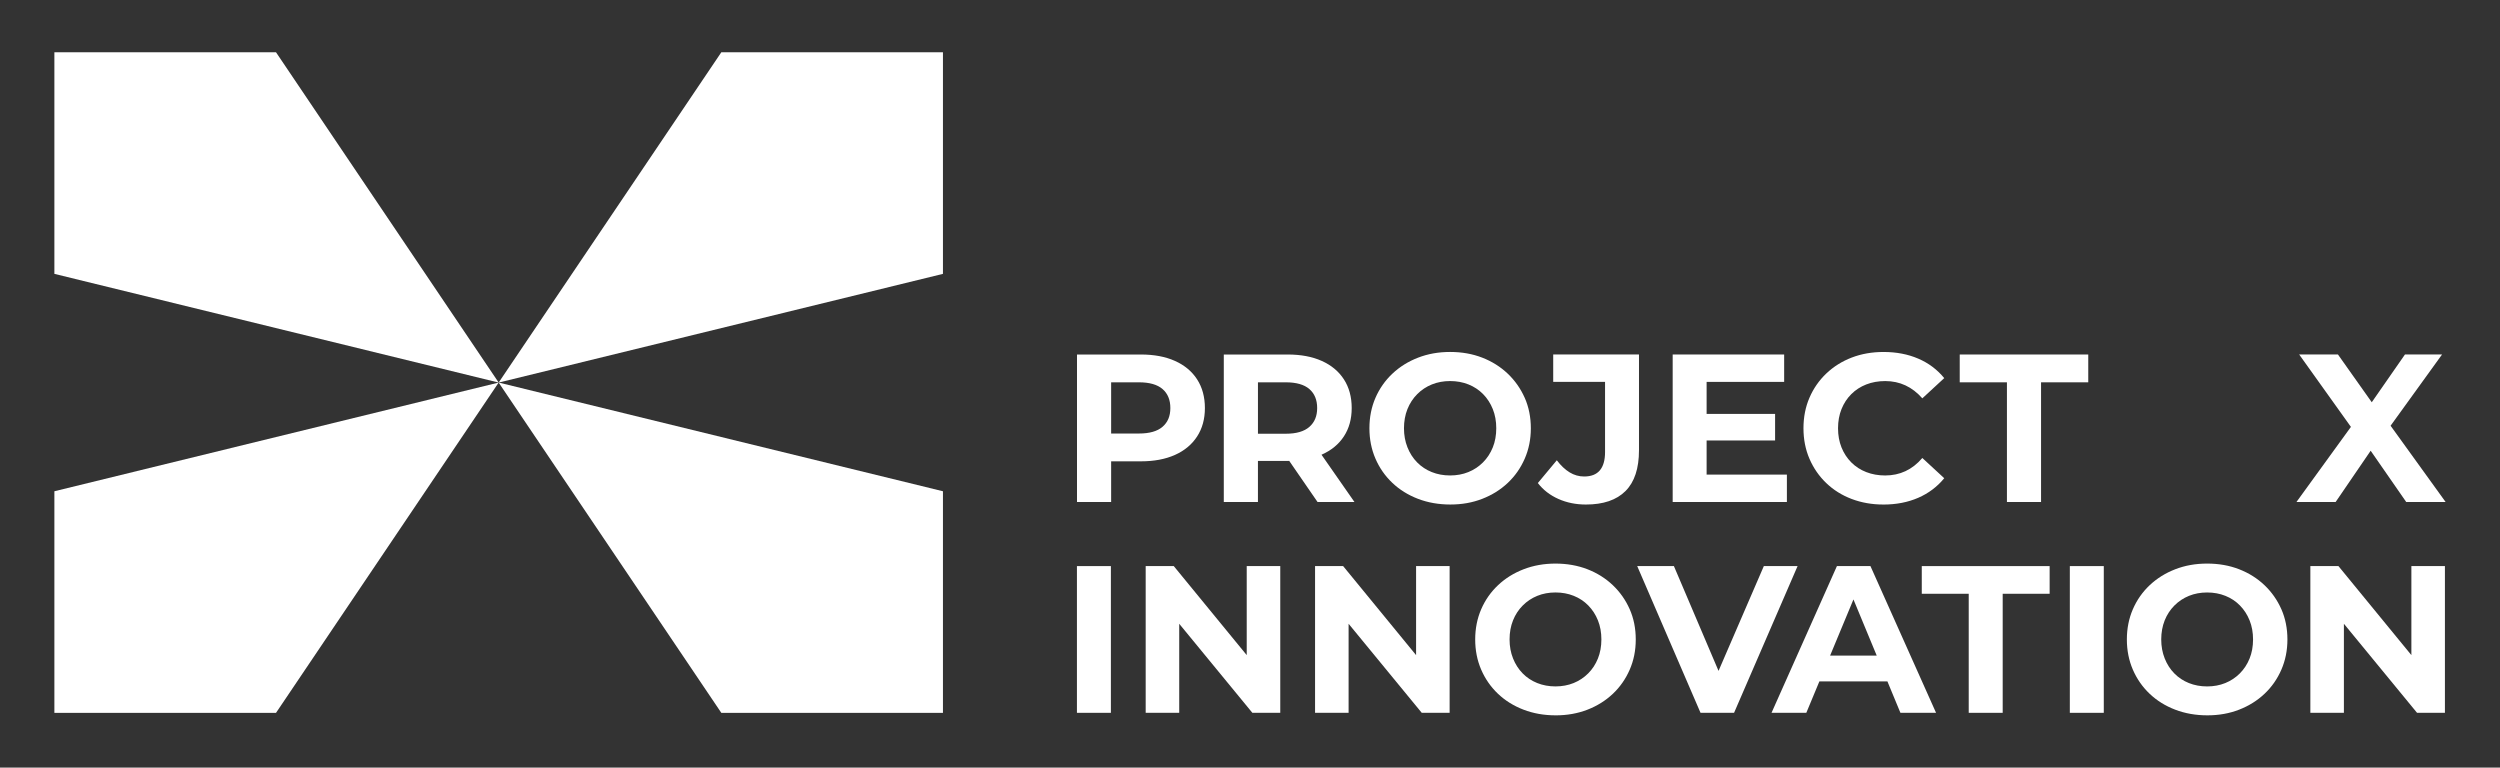 <?xml version="1.0" encoding="UTF-8"?>
<svg id="Layer_1" data-name="Layer 1" xmlns="http://www.w3.org/2000/svg" viewBox="0 0 1876 576">
  <rect x="0" y="0" width="1876" height="576" fill="#333333" stroke="none"/>
  <defs>
    <style>
      .cls-1 {
        fill: #fff;
      }
    </style>
  </defs>
  <g>
    <path class="cls-1" d="M898.31,284.67c-3.9-6.01-9.43-10.62-16.6-13.83-7.17-3.22-15.71-4.82-25.62-4.82h-47.91v110.68h25.62v-30.52h22.29c9.91,0,18.45-1.61,25.62-4.82,7.17-3.21,12.7-7.83,16.6-13.83,3.9-6.01,5.85-13.12,5.85-21.35s-1.95-15.5-5.85-21.5ZM872.38,320.25c-3.9,3.38-9.8,5.06-17.71,5.06h-20.87v-38.42h20.87c7.91,0,13.81,1.69,17.71,5.06,3.9,3.38,5.85,8.12,5.85,14.23s-1.95,10.7-5.85,14.07Z"/>
    <path class="cls-1" d="M1016.38,376.7l-24.73-35.49c.07-.03.15-.06.22-.09,7.17-3.16,12.7-7.72,16.6-13.68,3.9-5.95,5.85-13.04,5.85-21.27s-1.95-15.5-5.85-21.5c-3.9-6.01-9.43-10.62-16.6-13.83-7.17-3.22-15.71-4.82-25.62-4.82h-47.91v110.68h25.62v-30.83h22.29c.4,0,.79-.02,1.19-.02l21.26,30.86h27.67ZM982.55,291.95c3.9,3.38,5.85,8.12,5.85,14.23s-1.95,10.73-5.85,14.15c-3.9,3.43-9.8,5.14-17.71,5.14h-20.87v-38.58h20.87c7.91,0,13.81,1.69,17.71,5.06Z"/>
    <path class="cls-1" d="M1144.14,298.51c-3.06-6.9-7.3-12.94-12.73-18.11-5.43-5.16-11.81-9.17-19.13-12.02-7.33-2.85-15.37-4.27-24.11-4.27s-16.65,1.42-24.03,4.27c-7.38,2.85-13.81,6.85-19.29,12.02-5.48,5.17-9.72,11.23-12.73,18.18-3,6.96-4.51,14.55-4.51,22.77s1.5,15.81,4.51,22.77c3,6.96,7.22,13.02,12.65,18.18,5.43,5.17,11.86,9.17,19.29,12.02s15.52,4.27,24.27,4.27,16.63-1.42,23.96-4.27,13.7-6.82,19.13-11.94c5.43-5.11,9.67-11.17,12.73-18.18,3.06-7.01,4.59-14.63,4.59-22.85s-1.53-15.94-4.59-22.85ZM1120.18,335.75c-1.74,4.32-4.19,8.06-7.35,11.23-3.16,3.16-6.83,5.59-10.99,7.27-4.17,1.69-8.72,2.53-13.68,2.53s-9.54-.84-13.75-2.53c-4.22-1.68-7.88-4.11-10.99-7.27s-5.53-6.93-7.27-11.31c-1.74-4.37-2.61-9.14-2.61-14.31s.87-10.07,2.61-14.39c1.74-4.32,4.19-8.06,7.35-11.23,3.16-3.16,6.83-5.59,10.99-7.27,4.16-1.68,8.72-2.53,13.68-2.53s9.54.85,13.76,2.53c4.22,1.69,7.88,4.11,10.99,7.27,3.11,3.16,5.53,6.91,7.27,11.23,1.74,4.32,2.61,9.12,2.61,14.39s-.87,10.07-2.61,14.39Z"/>
    <path class="cls-1" d="M1165.53,266.01v20.56h38.9v52.65c0,12.23-5.22,18.34-15.65,18.34-3.9,0-7.54-1.03-10.91-3.08-3.38-2.06-6.59-5.08-9.64-9.09l-14.23,17.08c4,5.17,9.14,9.15,15.42,11.94,6.27,2.79,13.15,4.19,20.63,4.19,13.07,0,22.98-3.37,29.73-10.12,6.75-6.74,10.12-16.97,10.12-30.68v-71.79h-64.35Z"/>
    <polygon class="cls-1" points="1280.64 356.14 1280.64 330.53 1332.03 330.53 1332.03 310.6 1280.64 310.6 1280.64 286.57 1338.83 286.57 1338.83 266.01 1255.18 266.01 1255.18 376.7 1340.88 376.7 1340.88 356.14 1280.64 356.14"/>
    <path class="cls-1" d="M1413.25,378.6c-8.54,0-16.47-1.4-23.8-4.19-7.33-2.79-13.68-6.77-19.05-11.94-5.38-5.16-9.57-11.23-12.57-18.18-3-6.96-4.51-14.6-4.51-22.93s1.5-15.97,4.51-22.93c3-6.96,7.22-13.02,12.65-18.18,5.43-5.16,11.78-9.14,19.05-11.94,7.28-2.79,15.24-4.19,23.88-4.19,9.59,0,18.26,1.66,26.01,4.98,7.75,3.32,14.26,8.2,19.53,14.63l-16.44,15.18c-3.79-4.32-8.01-7.56-12.65-9.72-4.64-2.16-9.7-3.24-15.18-3.24-5.17,0-9.91.85-14.23,2.53-4.32,1.69-8.06,4.11-11.23,7.27s-5.61,6.91-7.35,11.23-2.61,9.12-2.61,14.39.87,10.07,2.61,14.39,4.19,8.06,7.35,11.23,6.91,5.59,11.23,7.27c4.32,1.69,9.06,2.53,14.23,2.53,5.48,0,10.54-1.08,15.18-3.24,4.64-2.16,8.86-5.45,12.65-9.88l16.44,15.18c-5.27,6.43-11.78,11.33-19.53,14.7-7.75,3.37-16.47,5.06-26.17,5.06Z"/>
    <path class="cls-1" d="M1506,376.7v-89.81h-35.42v-20.87h96.45v20.87h-35.42v89.81h-25.61Z"/>
    <polygon class="cls-1" points="1835.19 376.7 1793.9 319.47 1832.51 266.01 1804.68 266.01 1779.77 301.85 1754.4 266.01 1725.3 266.01 1764.13 320.34 1723.25 376.7 1752.66 376.7 1778.95 338.23 1805.63 376.7 1835.19 376.7"/>
    <path class="cls-1" d="M808.13,534.9v-110.1h25.48v110.1h-25.48Z"/>
    <polygon class="cls-1" points="935.54 424.8 935.54 491.6 880.8 424.8 859.72 424.8 859.72 534.9 884.89 534.9 884.89 468.08 939.78 534.9 960.71 534.9 960.71 424.8 935.54 424.8"/>
    <polygon class="cls-1" points="1062.63 424.8 1062.63 491.6 1007.89 424.8 986.82 424.8 986.82 534.9 1011.99 534.9 1011.99 468.08 1066.88 534.9 1087.8 534.9 1087.8 424.8 1062.63 424.8"/>
    <path class="cls-1" d="M1167.39,536.79c-8.71,0-16.75-1.42-24.14-4.25-7.39-2.83-13.79-6.82-19.19-11.95-5.4-5.14-9.59-11.17-12.58-18.09-2.99-6.92-4.49-14.47-4.49-22.65s1.5-15.73,4.49-22.65c2.99-6.92,7.21-12.95,12.66-18.09,5.45-5.14,11.85-9.12,19.19-11.95,7.34-2.83,15.31-4.25,23.9-4.25s16.7,1.42,23.99,4.25c7.29,2.83,13.63,6.82,19.03,11.95,5.4,5.14,9.62,11.14,12.66,18.01,3.04,6.87,4.56,14.45,4.56,22.73s-1.52,15.76-4.56,22.73c-3.05,6.97-7.26,13-12.66,18.09-5.4,5.09-11.74,9.05-19.03,11.88-7.29,2.83-15.23,4.25-23.83,4.25ZM1167.23,515.08c4.93,0,9.46-.84,13.61-2.52,4.14-1.68,7.78-4.09,10.93-7.24s5.58-6.87,7.31-11.17c1.73-4.3,2.6-9.07,2.6-14.32s-.87-10.01-2.6-14.31c-1.73-4.3-4.14-8.02-7.23-11.17-3.1-3.15-6.74-5.56-10.93-7.24-4.19-1.68-8.75-2.52-13.69-2.52s-9.46.84-13.61,2.52c-4.14,1.68-7.78,4.09-10.93,7.24-3.15,3.15-5.59,6.87-7.31,11.17-1.73,4.3-2.6,9.07-2.6,14.31s.87,9.89,2.6,14.24c1.73,4.35,4.14,8.1,7.23,11.25,3.09,3.15,6.74,5.56,10.93,7.24,4.19,1.68,8.75,2.52,13.68,2.52Z"/>
    <polygon class="cls-1" points="1323.58 424.8 1289.59 503.44 1256.1 424.8 1228.57 424.8 1276.08 534.9 1301.24 534.9 1348.9 424.8 1323.58 424.8"/>
    <path class="cls-1" d="M1426.08,534.9h26.74l-49.23-110.1h-25.17l-49.07,110.1h26.11l9.81-23.59h51.04l9.77,23.59ZM1373.31,491.96l17.52-42.14,17.46,42.14h-34.98Z"/>
    <path class="cls-1" d="M1477.33,534.9v-89.34h-35.23v-20.76h95.95v20.76h-35.23v89.34h-25.48Z"/>
    <path class="cls-1" d="M1553.2,534.9v-110.1h25.48v110.1h-25.48Z"/>
    <path class="cls-1" d="M1711.92,457.12c-3.05-6.87-7.26-12.87-12.66-18.01-5.4-5.14-11.74-9.12-19.03-11.95-7.29-2.83-15.29-4.25-23.99-4.25s-16.57,1.42-23.9,4.25c-7.34,2.83-13.74,6.82-19.19,11.95-5.45,5.14-9.67,11.17-12.66,18.09-2.99,6.92-4.49,14.47-4.49,22.65s1.5,15.73,4.49,22.65c2.99,6.92,7.18,12.95,12.58,18.09,5.4,5.14,11.8,9.12,19.19,11.95,7.39,2.83,15.44,4.25,24.14,4.25s16.54-1.42,23.83-4.25c7.29-2.83,13.63-6.79,19.03-11.88,5.4-5.08,9.62-11.11,12.66-18.09,3.04-6.97,4.56-14.55,4.56-22.73s-1.52-15.86-4.56-22.73ZM1688.08,494.16c-1.73,4.3-4.17,8.02-7.31,11.17-3.15,3.15-6.79,5.56-10.93,7.24-4.15,1.68-8.68,2.52-13.61,2.52s-9.49-.84-13.68-2.52c-4.2-1.68-7.84-4.09-10.93-7.24-3.1-3.15-5.51-6.89-7.23-11.25-1.73-4.35-2.6-9.1-2.6-14.24s.87-10.01,2.6-14.31c1.73-4.3,4.17-8.02,7.31-11.17,3.15-3.15,6.79-5.56,10.93-7.24,4.14-1.68,8.68-2.52,13.61-2.52s9.49.84,13.69,2.52c4.2,1.68,7.84,4.09,10.93,7.24,3.09,3.15,5.5,6.87,7.23,11.17,1.73,4.3,2.6,9.07,2.6,14.31s-.87,10.02-2.6,14.32Z"/>
    <polygon class="cls-1" points="1809.5 424.8 1809.5 491.6 1754.77 424.8 1733.69 424.8 1733.69 534.9 1758.86 534.9 1758.86 468.08 1813.75 534.9 1834.67 534.9 1834.67 424.8 1809.5 424.8"/>
  </g>
  <g>
    <polygon class="cls-1" points="207.11 534.94 40.81 534.94 40.81 368.64 374.2 287.07 207.11 534.94"/>
    <polygon class="cls-1" points="541.29 534.94 707.59 534.94 707.59 368.64 374.19 287.07 541.29 534.94"/>
    <polygon class="cls-1" points="207.11 39.21 40.81 39.21 40.81 205.51 374.2 287.08 207.11 39.21"/>
    <polygon class="cls-1" points="541.29 39.21 707.59 39.21 707.59 205.51 374.19 287.08 541.29 39.21"/>
  </g>
</svg>
